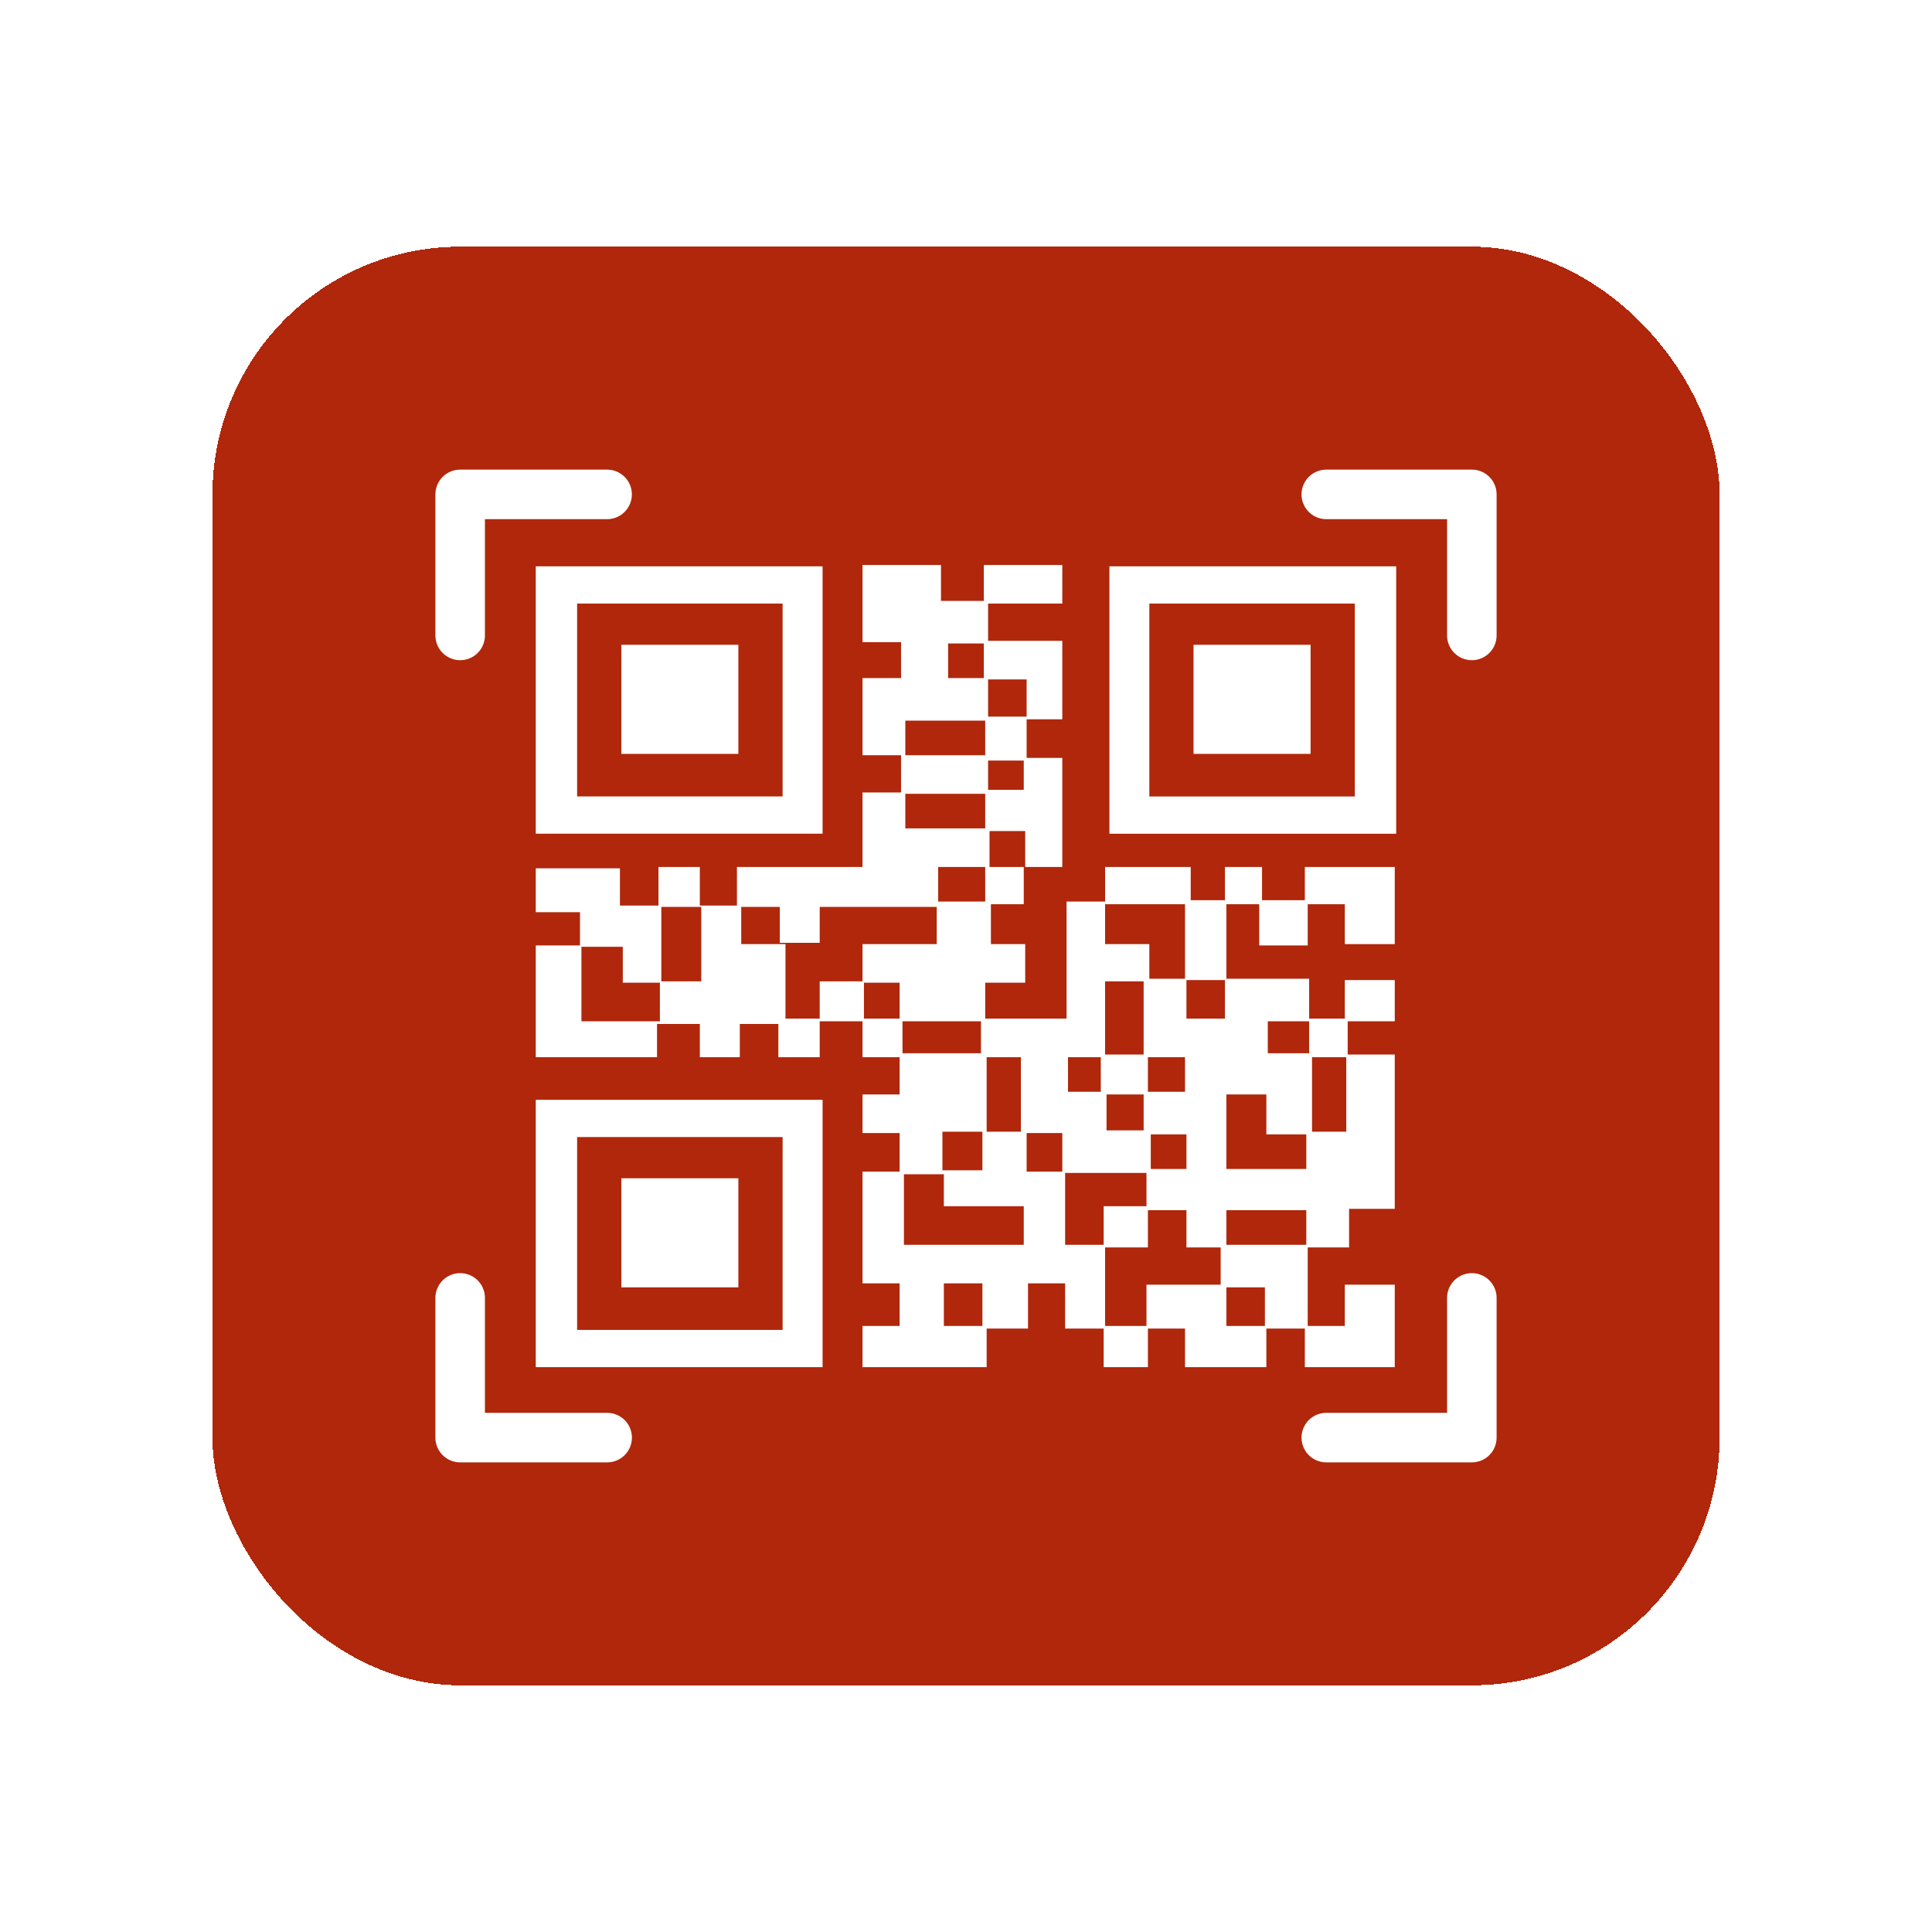 <svg width="39" height="39" viewBox="0 0 39 39" fill="none" xmlns="http://www.w3.org/2000/svg">
<g filter="url(#filter0_d_3465_111568)">
<rect x="4.289" y="2.98" width="30.423" height="29.04" rx="5" fill="#B0270B" shape-rendering="crispEdges"/>
<path d="M16.633 9.432H10.815V14.829H16.605V9.432H16.633ZM15.798 14.077H11.65V10.184H15.798V14.077Z" fill="white"/>
<path d="M14.905 11.016H12.543V13.218H14.905V11.016Z" fill="white"/>
<path d="M10.815 25.598H16.605V20.201H10.815V25.598ZM11.65 20.953H15.798V24.846H11.65V20.953Z" fill="white"/>
<path d="M14.905 21.785H12.543V23.987H14.905V21.785Z" fill="white"/>
<path d="M22.395 9.432V14.83H28.184V9.432H22.395ZM27.349 14.078H23.201V10.184H27.349V14.078Z" fill="white"/>
<path d="M26.456 11.016H24.093V13.218H26.456V11.016Z" fill="white"/>
<path d="M27.176 15.501H26.34V16.172H25.476V15.501H24.727V16.172H24.036V15.501H22.308V16.199H21.53V18.562H19.888V17.837H20.695V17.058H20.003V16.253H20.666V15.501H19.975V14.776H20.695V15.501H21.444V13.299H20.724V12.52H21.444V11.715V11.419V10.936H19.946V10.184H21.444V9.405H19.86V10.13H18.995V9.405H17.411V10.963H18.189V11.688H17.411V13.245H18.189V13.997H17.411V14.722V15.152V15.501H14.876V16.28H14.127V15.501H13.292V16.28H12.86H12.514V15.528H10.815V16.414H11.708V17.085H10.815V19.341H11.708H13.263V18.67H14.127V19.341H14.934V18.67H15.712V19.341H16.547V18.616H17.411V19.341H18.16V20.093H17.411V20.872H18.16V21.651H17.411V23.906H18.16V24.766H17.411V25.598H18.16H19.053H19.917V24.819H20.752V23.906H21.501V24.819H22.279V25.598H23.172V24.819H23.921V25.598H25.563V24.819H26.34V25.598H27.147H27.349H28.155V23.933H27.147V24.766H26.398V23.987V23.933V23.181H27.233V22.402H28.155V19.287H27.205V18.616H28.155V17.784H27.147V18.562H26.427V17.757H24.756V16.253H25.419V17.085H26.398V16.253H27.147V17.058H28.155V15.501H27.349H27.176ZM24.756 22.429H26.369V23.128H24.756V22.429ZM24.756 21.57V20.872V20.818V20.093H25.563V20.899H26.369V21.597H24.756V21.57ZM23.143 22.349H22.279V23.128H21.501V22.349V21.677H23.143V22.349ZM19.831 23.128H19.053H18.247V21.704H19.053V22.349H20.666V23.128H19.831ZM18.218 18.616H19.802V19.261H18.218V18.616ZM22.221 19.341V20.039H21.559V19.341H22.221ZM23.172 19.341H23.921V20.039H23.172V19.341ZM23.921 17.757H23.201V17.058H22.308V16.253H23.921V17.757ZM23.086 20.818H22.337V20.093H23.086V20.818ZM21.444 21.651H20.724V20.872H21.444V21.651ZM20.608 20.845H19.917V19.341H20.608V20.845ZM19.831 20.845V21.624H19.024V20.845H19.831ZM23.23 20.899H23.95V21.597H23.23V20.899ZM26.485 20.093V19.341H27.176V20.845H26.485V20.093ZM25.592 19.261V18.616H26.427V19.261H25.592ZM23.95 18.562V17.784H24.727V18.562H23.95ZM22.308 17.81H23.086V18.589V19.287H22.308V18.589V17.81ZM18.16 18.562H17.44V17.837H18.16V18.562ZM19.139 10.989H19.86V11.688H19.139V10.989ZM19.888 12.547V13.245H18.275V12.547H19.888ZM19.946 13.944V13.353H20.666V13.944H19.946ZM20.724 12.466H19.946V11.715H20.724V12.466ZM18.275 14.024H19.888V14.722H18.275V14.024ZM19.888 15.501V16.199H18.938V15.501H19.888ZM18.909 16.307V17.058H17.411V17.81H16.547V18.562H15.856V18.186V17.81V17.058H14.963V16.307H15.741V17.032H16.547V16.307H18.909ZM11.737 18.616V17.112H12.572V17.837H13.321V18.616H11.737ZM13.35 17.81V16.307H14.156V17.81H13.35ZM19.831 24.766H19.053V23.906H19.831V24.766ZM22.308 23.181H23.172V22.429H23.95V23.181H24.641V23.933H23.143V24.766H22.308V23.906V23.181ZM25.534 24.766H24.756V23.987H25.534V24.766Z" fill="white"/>
<path d="M9.289 10.827V7.98H12.255" stroke="white" stroke-miterlimit="10" stroke-linecap="round" stroke-linejoin="round"/>
<path d="M29.711 10.827V7.98H26.773" stroke="white" stroke-miterlimit="10" stroke-linecap="round" stroke-linejoin="round"/>
<path d="M9.289 24.2V27.02H12.256" stroke="white" stroke-miterlimit="10" stroke-linecap="round" stroke-linejoin="round"/>
<path d="M29.711 24.2V27.02H26.773" stroke="white" stroke-miterlimit="10" stroke-linecap="round" stroke-linejoin="round"/>
</g>
<defs>
<filter id="filter0_d_3465_111568" x="0.289" y="0.98" width="38.423" height="37.04" filterUnits="userSpaceOnUse" color-interpolation-filters="sRGB">
<feFlood flood-opacity="0" result="BackgroundImageFix"/>
<feColorMatrix in="SourceAlpha" type="matrix" values="0 0 0 0 0 0 0 0 0 0 0 0 0 0 0 0 0 0 127 0" result="hardAlpha"/>
<feOffset dy="2"/>
<feGaussianBlur stdDeviation="2"/>
<feComposite in2="hardAlpha" operator="out"/>
<feColorMatrix type="matrix" values="0 0 0 0 0 0 0 0 0 0 0 0 0 0 0 0 0 0 0.25 0"/>
<feBlend mode="normal" in2="BackgroundImageFix" result="effect1_dropShadow_3465_111568"/>
<feBlend mode="normal" in="SourceGraphic" in2="effect1_dropShadow_3465_111568" result="shape"/>
</filter>
</defs>
</svg>
